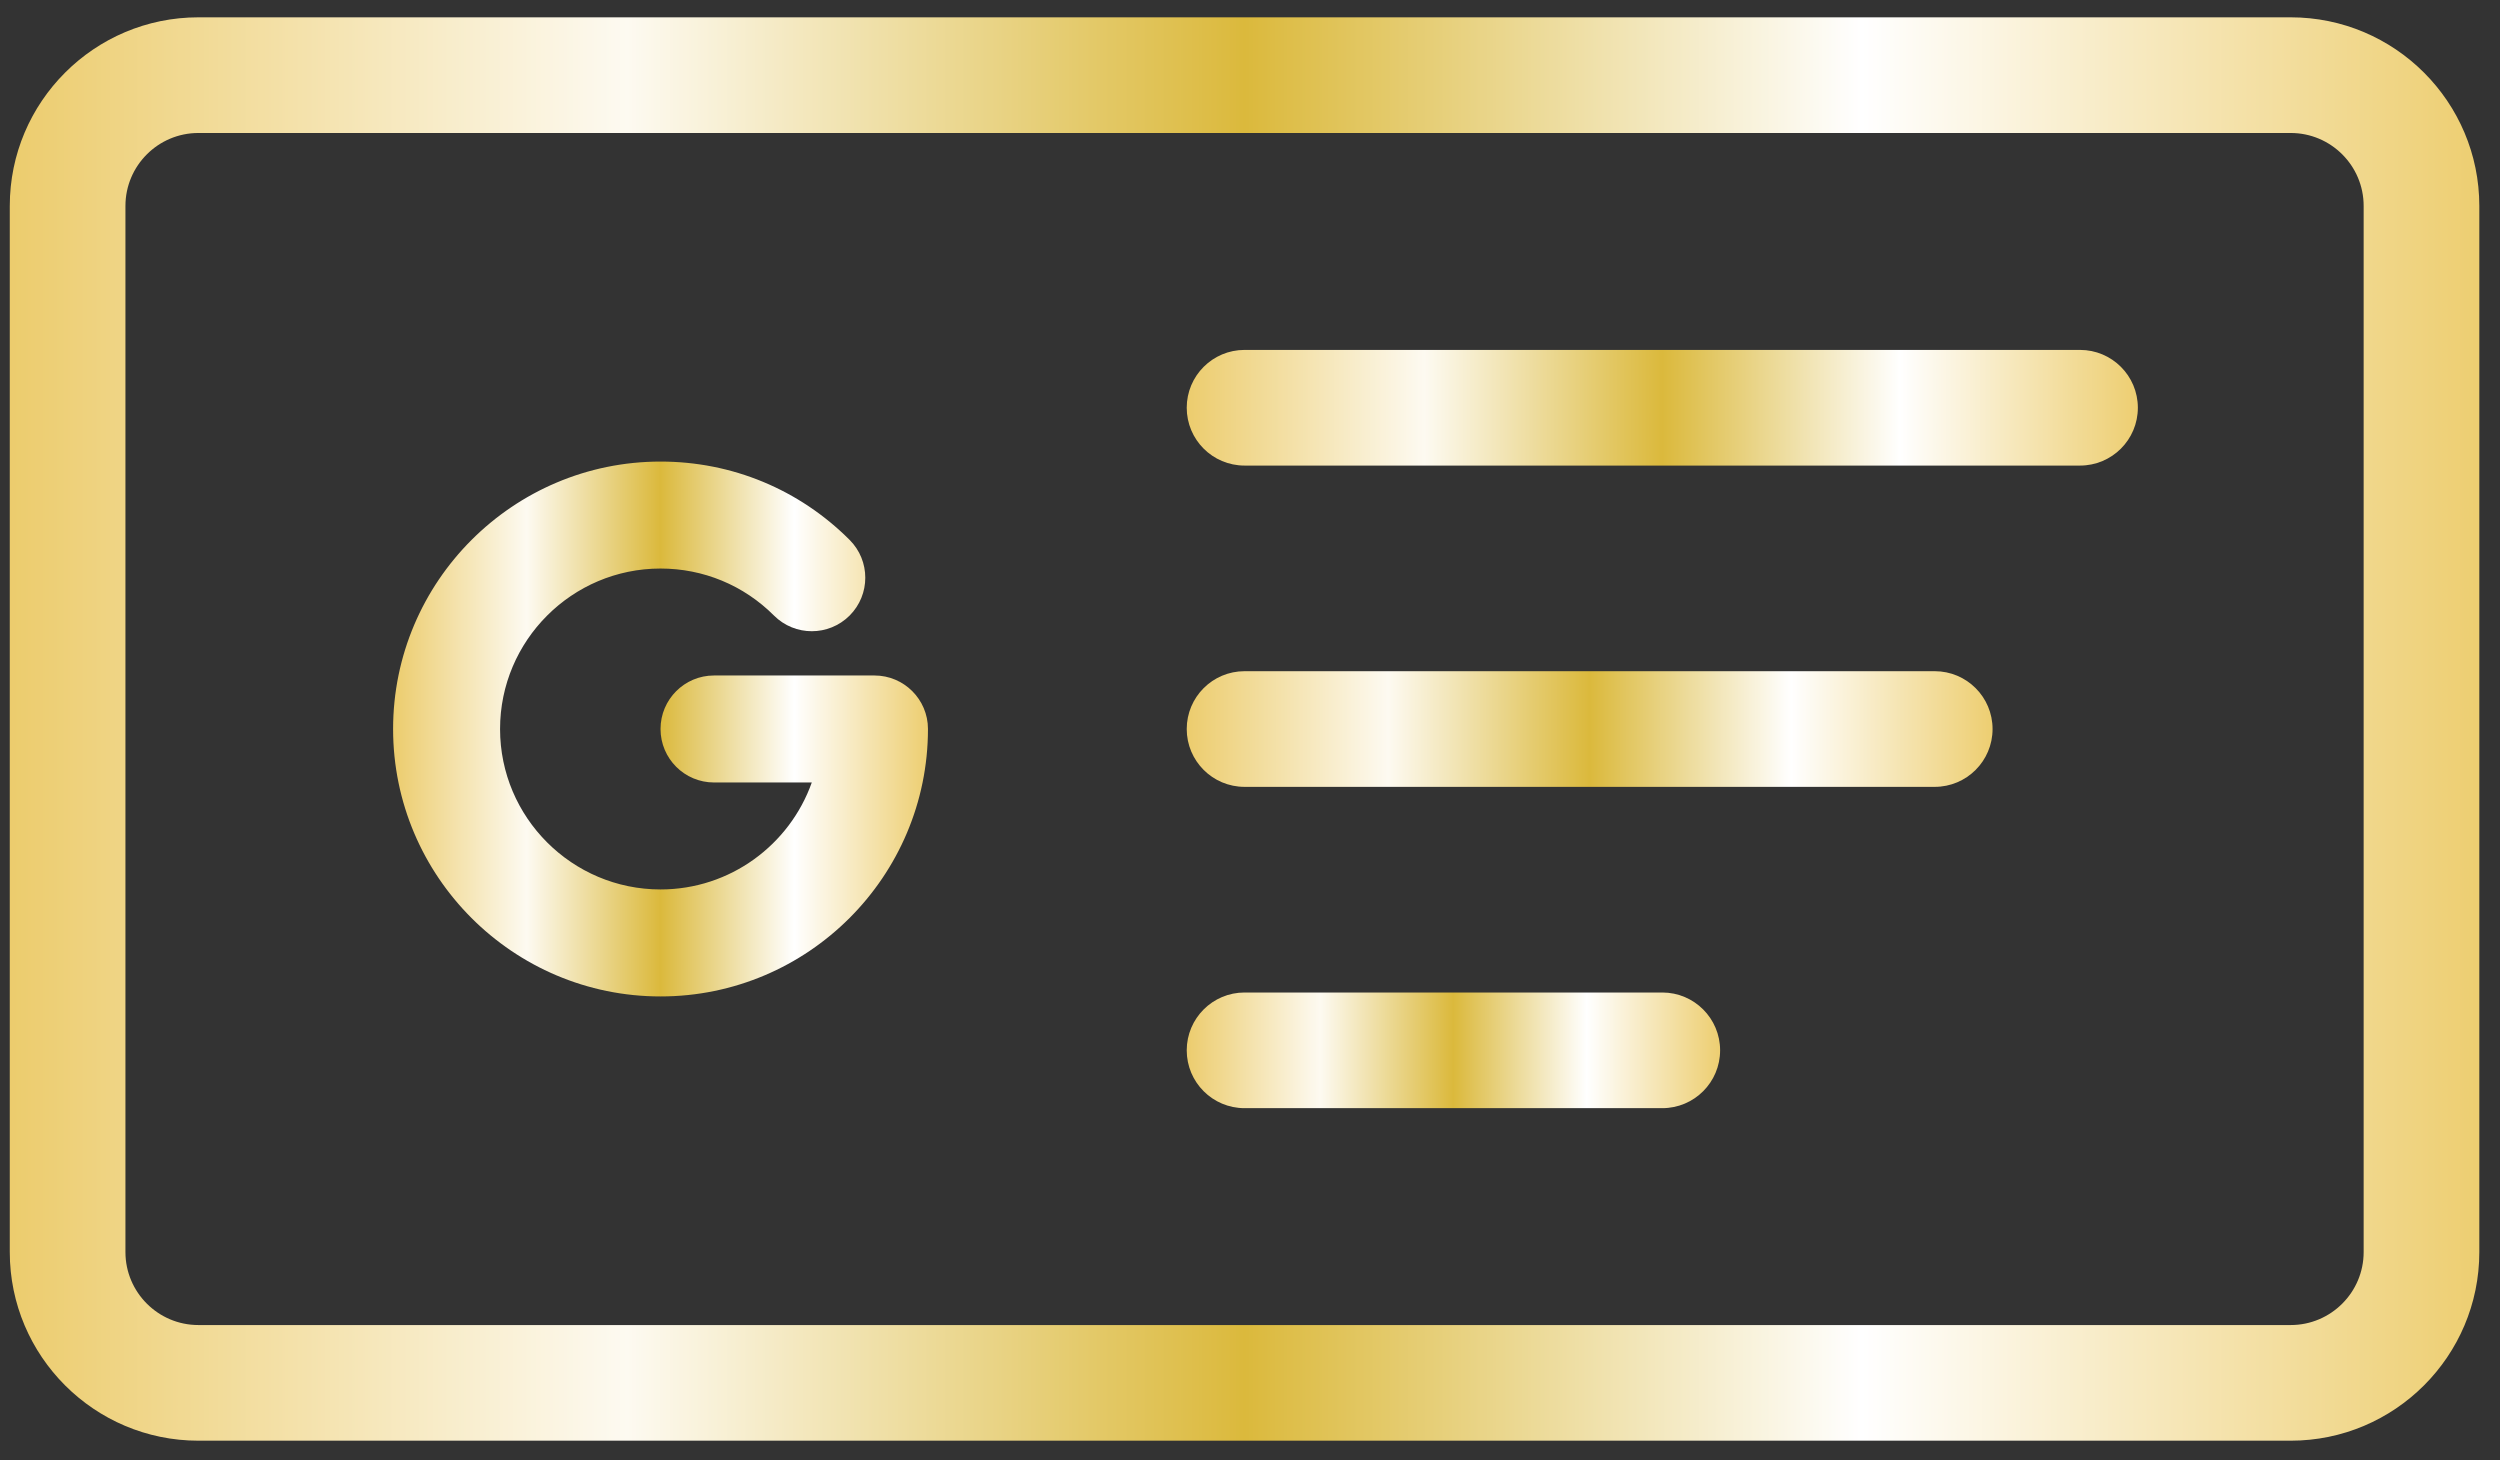 <svg viewBox="0 0 113 66" fill="none" xmlns="http://www.w3.org/2000/svg">
<rect x="0" y="0" width="113" height="66" fill="#333333" stroke="none"/>
<path d="M29.856 45.039C23.19 45.039 17.768 39.616 17.768 32.951C17.768 26.286 23.19 20.863 29.856 20.863C33.084 20.863 36.12 22.12 38.403 24.404C39.347 25.348 39.347 26.878 38.403 27.823C37.459 28.767 35.928 28.767 34.984 27.823C33.614 26.453 31.793 25.698 29.856 25.698C25.857 25.698 22.603 28.952 22.603 32.951C22.603 36.949 25.857 40.203 29.856 40.203C33.007 40.203 35.695 38.182 36.693 35.368H32.273C30.938 35.368 29.856 34.285 29.856 32.95C29.856 31.615 30.938 30.532 32.273 30.532H39.526C40.861 30.532 41.944 31.615 41.944 32.95C41.944 39.616 36.521 45.039 29.856 45.039Z" fill="url(#paint0_linear)"/>
<path d="M103.54 65.119H8.967C4.266 65.119 0.442 61.295 0.442 56.595V9.308C0.442 4.607 4.267 0.783 8.967 0.783H103.54C108.241 0.783 112.065 4.607 112.065 9.308V56.595C112.065 61.295 108.241 65.119 103.54 65.119ZM8.967 6.011C7.149 6.011 5.67 7.49 5.67 9.308V56.594C5.67 58.412 7.149 59.892 8.967 59.892H103.54C105.358 59.892 106.837 58.412 106.837 56.594V9.308C106.837 7.49 105.358 6.011 103.54 6.011L8.967 6.011Z" fill="url(#paint1_linear)"/>
<path d="M87.45 35.566H56.254C54.81 35.566 53.64 34.395 53.64 32.952C53.64 31.508 54.81 30.338 56.254 30.338H87.45C88.894 30.338 90.064 31.508 90.064 32.952C90.064 34.395 88.893 35.566 87.45 35.566Z" fill="url(#paint2_linear)"/>
<path d="M75.135 50.089H56.254C54.81 50.089 53.64 48.919 53.64 47.475C53.64 46.032 54.81 44.861 56.254 44.861H75.135C76.579 44.861 77.749 46.032 77.749 47.475C77.749 48.919 76.579 50.089 75.135 50.089Z" fill="url(#paint3_linear)"/>
<path d="M94.017 21.044H56.254C54.81 21.044 53.64 19.874 53.64 18.43C53.64 16.987 54.81 15.816 56.254 15.816H94.017C95.461 15.816 96.631 16.987 96.631 18.43C96.631 19.874 95.461 21.044 94.017 21.044Z" fill="url(#paint4_linear)"/>
<defs>
<linearGradient id="paint0_linear" x1="17.767" y1="32.951" x2="41.944" y2="32.951" gradientUnits="userSpaceOnUse">
<stop stop-color="#ECCC6D"/>
<stop offset="0.25" stop-color="#FDFAF1"/>
<stop offset="0.5" stop-color="#DBB93C"/>
<stop offset="0.75" stop-color="white"/>
<stop offset="1" stop-color="#EDCE71"/>
</linearGradient>
<linearGradient id="paint1_linear" x1="0.442" y1="32.951" x2="112.065" y2="32.951" gradientUnits="userSpaceOnUse">
<stop stop-color="#ECCC6D"/>
<stop offset="0.25" stop-color="#FDFAF1"/>
<stop offset="0.5" stop-color="#DBB93C"/>
<stop offset="0.75" stop-color="white"/>
<stop offset="1" stop-color="#EDCE71"/>
</linearGradient>
<linearGradient id="paint2_linear" x1="53.64" y1="32.952" x2="90.064" y2="32.952" gradientUnits="userSpaceOnUse">
<stop stop-color="#ECCC6D"/>
<stop offset="0.25" stop-color="#FDFAF1"/>
<stop offset="0.5" stop-color="#DBB93C"/>
<stop offset="0.75" stop-color="white"/>
<stop offset="1" stop-color="#EDCE71"/>
</linearGradient>
<linearGradient id="paint3_linear" x1="53.64" y1="47.475" x2="77.749" y2="47.475" gradientUnits="userSpaceOnUse">
<stop stop-color="#ECCC6D"/>
<stop offset="0.25" stop-color="#FDFAF1"/>
<stop offset="0.5" stop-color="#DBB93C"/>
<stop offset="0.75" stop-color="white"/>
<stop offset="1" stop-color="#EDCE71"/>
</linearGradient>
<linearGradient id="paint4_linear" x1="53.64" y1="18.43" x2="96.631" y2="18.43" gradientUnits="userSpaceOnUse">
<stop stop-color="#ECCC6D"/>
<stop offset="0.25" stop-color="#FDFAF1"/>
<stop offset="0.5" stop-color="#DBB93C"/>
<stop offset="0.75" stop-color="white"/>
<stop offset="1" stop-color="#EDCE71"/>
</linearGradient>
</defs>
</svg>
